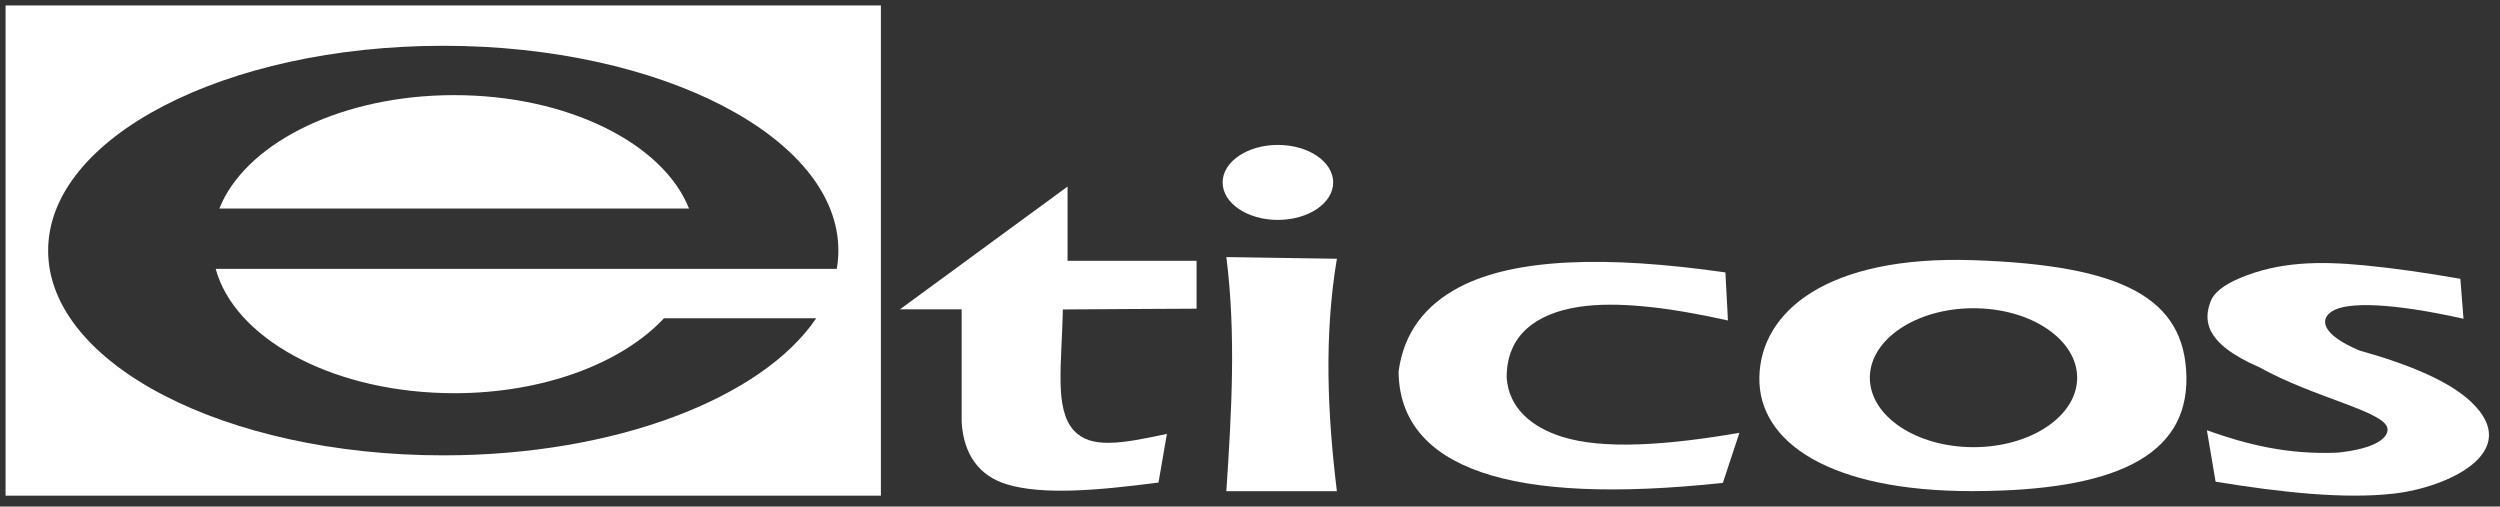 <svg width="153" height="31" viewBox="0 0 153 31" fill="none" xmlns="http://www.w3.org/2000/svg">
<rect x="0" y="0" width="153" height="31" fill="#333333" stroke="none"/>
<path fill-rule="evenodd" clip-rule="evenodd" d="M27.127 0.335H0.341V30.335H53.91V0.335H27.127ZM51.211 16.454H13.2C14.338 20.639 20.095 23.862 27.127 24.054C27.346 24.061 27.573 24.065 27.794 24.065C33.289 24.065 38.082 22.217 40.636 19.476H49.953C46.657 24.36 37.682 27.868 27.129 27.868C13.777 27.868 2.946 22.256 2.946 15.335C2.946 8.414 13.775 2.802 27.127 2.802C40.479 2.802 51.309 8.414 51.309 15.335C51.309 15.711 51.275 16.084 51.211 16.454Z" fill="white"/>
<path fill-rule="evenodd" clip-rule="evenodd" d="M27.794 5.822C27.573 5.822 27.346 5.825 27.127 5.831C20.471 6.015 14.963 8.906 13.423 12.763H42.169C40.582 8.777 34.749 5.822 27.794 5.822Z" fill="white"/>
<path fill-rule="evenodd" clip-rule="evenodd" d="M65.047 18.939C64.981 22.32 64.511 25.044 65.735 26.362C66.751 27.453 68.543 27.178 71.414 26.553C71.244 27.529 71.074 28.556 70.901 29.531C67.002 30.045 63.761 30.287 61.627 29.643C59.911 29.125 58.969 27.803 58.853 25.823V18.93H55.079L65.335 11.417V15.962H73.23V18.891C71.128 18.904 67.157 18.919 65.049 18.939" fill="white"/>
<path fill-rule="evenodd" clip-rule="evenodd" d="M78.206 8.869C80.075 8.869 81.591 9.898 81.591 11.165C81.591 12.431 80.077 13.458 78.206 13.458C76.334 13.458 74.825 12.433 74.825 11.165C74.825 9.896 76.34 8.869 78.206 8.869Z" fill="white"/>
<path fill-rule="evenodd" clip-rule="evenodd" d="M75.053 15.733C75.656 20.508 75.366 25.281 75.053 30.06H81.817C81.24 25.318 81.025 20.578 81.817 15.836C79.559 15.801 77.308 15.766 75.053 15.733Z" fill="white"/>
<path fill-rule="evenodd" clip-rule="evenodd" d="M106.452 26.491C106.113 27.512 105.779 28.535 105.438 29.553C98.873 30.254 93.945 30.034 90.654 28.897C87.358 27.763 85.619 25.707 85.593 22.739C85.905 20.361 87.227 18.681 89.275 17.593C92.689 15.785 98.335 15.632 105.595 16.672C105.649 17.652 105.697 18.633 105.75 19.612C102.063 18.79 98.923 18.429 96.626 18.781C94.022 19.181 92.194 20.501 92.208 23.115C92.345 25.01 93.77 26.15 95.593 26.729C98.099 27.52 101.943 27.262 106.451 26.489" fill="white"/>
<path fill-rule="evenodd" clip-rule="evenodd" d="M120.816 15.925C129.821 16.238 133.733 18.191 133.809 23.086C133.884 27.955 129.33 30.036 120.778 30.056V27.367C124.279 27.367 127.122 25.466 127.122 23.117C127.122 20.768 124.279 18.864 120.778 18.864V15.923H120.816V15.925ZM120.779 30.056H120.665C112.039 30.056 107.597 27.101 107.673 23.086C107.748 19.074 111.801 15.621 120.779 15.923V18.864C117.275 18.864 114.434 20.766 114.434 23.117C114.434 25.468 117.276 27.367 120.779 27.367V30.056Z" fill="white"/>
<path fill-rule="evenodd" clip-rule="evenodd" d="M135.062 26.334C135.237 27.385 135.416 28.432 135.595 29.48C139.653 30.141 143.462 30.554 146.508 30.208C149.812 29.832 154.487 27.654 151.215 24.579C149.924 23.371 147.581 22.339 144.408 21.454C142.107 20.492 141.934 19.557 142.715 19.054C143.639 18.458 146.38 18.526 150.767 19.509C150.702 18.595 150.636 17.977 150.575 17.064C148.565 16.71 146.552 16.415 144.671 16.236C142.004 15.982 139.493 15.991 137.042 17.035C136.071 17.451 135.483 17.927 135.291 18.443C134.878 19.54 134.828 20.991 138.292 22.486C141.65 24.361 145.999 25.184 146.115 26.236C146.174 26.793 145.378 27.464 143.06 27.702C140.012 27.835 137.468 27.195 135.066 26.334" fill="white"/>
</svg>
